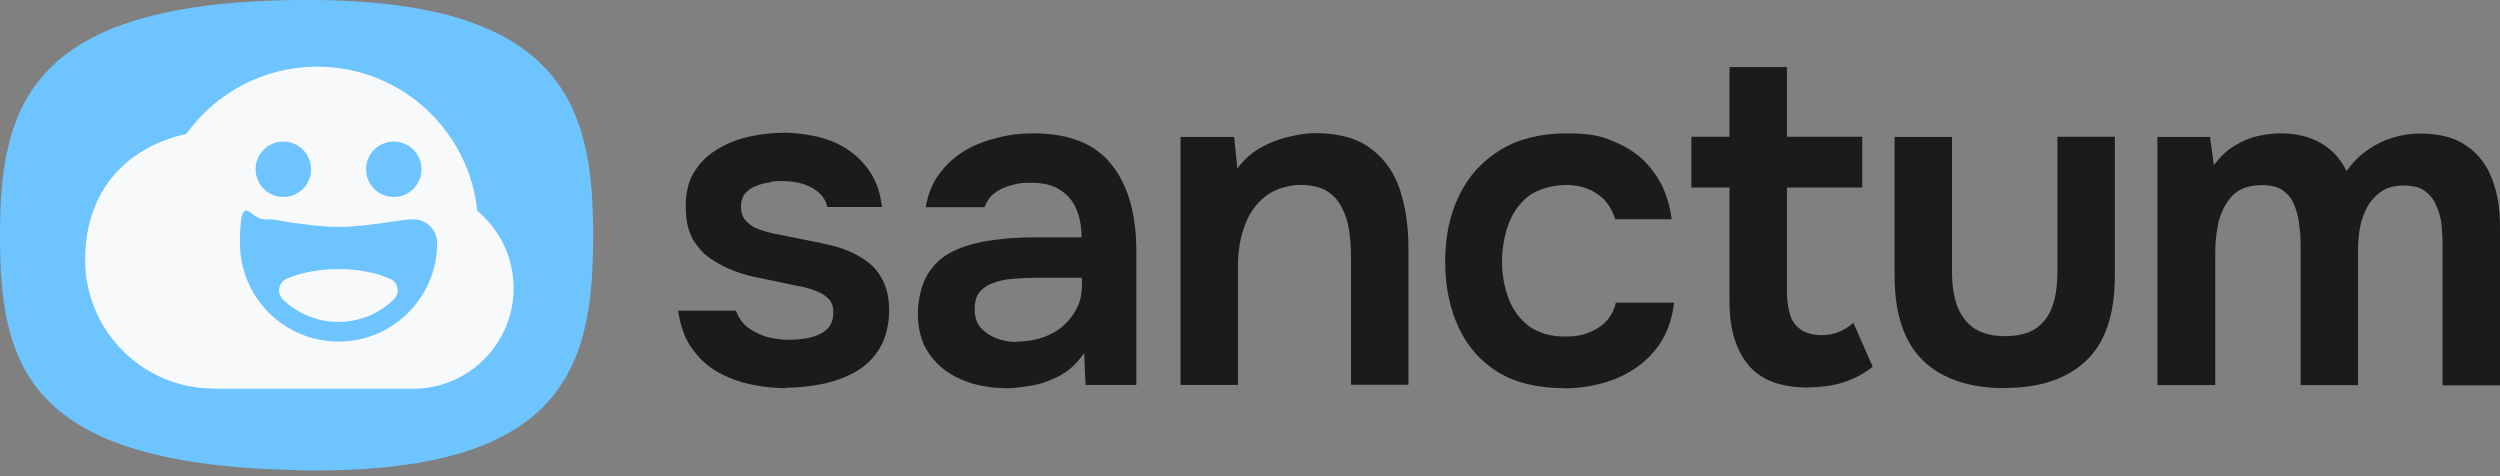 <?xml version="1.0" encoding="UTF-8"?>
<svg xmlns="http://www.w3.org/2000/svg" version="1.1" viewBox="0 0 1245 237.2">
  <rect x="0" y="0" width="1245" height="237.2" fill="#808080" stroke="none"/>
  <defs>
    <style>
      .cls-1 {
        fill: #1b1b1c;
      }

      .cls-2 {
        fill: #6dc4fe;
      }

      .cls-3 {
        fill: #f7f9fb;
        fill-rule: evenodd;
      }
    </style>
  </defs>
  <!-- Generator: Adobe Illustrator 28.6.0, SVG Export Plug-In . SVG Version: 1.2.0 Build 709)  -->
  <g>
    <g id="Layer_1">
      <path class="cls-2" d="M147.7,234.1C12.8,231.4,0,181.7,0,117.1S14.8,1.4,147.7,0c132.9-1.4,147.7,52.4,147.7,117.1s-12.8,119.8-147.7,117.1Z"/>
      <path class="cls-3" d="M106.5,193.5s0,0,0,0c-35.4,0-64.1-28.7-64.1-64.1s21.6-56.4,50.4-62.7c14.5-20.3,38.3-33.5,65.2-33.5,41.4,0,75.5,31.4,79.7,71.8,11,9.2,18.1,23,18.1,38.5,0,27.6-22.4,50.1-50.1,50.1s-.2,0-.3,0h-47.1c-.1,0-.2,0-.3,0s-.2,0-.3,0h-51ZM141.1,98.1c7.6,0,13.8-6.2,13.8-13.8s-6.2-13.8-13.8-13.8-13.8,6.2-13.8,13.8,6.2,13.8,13.8,13.8ZM196.1,98.1c7.6,0,13.8-6.2,13.8-13.8s-6.2-13.8-13.8-13.8-13.8,6.2-13.8,13.8,6.2,13.8,13.8,13.8ZM193.6,110.6c5.2-.7,9.6-1.4,12.3-1.4,6.5,0,11.8,5.3,11.8,11.8,0,27.1-22,49.1-49.1,49.1s-49.1-22-49.1-49.1,5.3-11.8,11.8-11.8,7.1.6,12.3,1.4c7.6,1.1,16.9,2.4,25.1,2.4s17.5-1.3,25.1-2.4h0ZM168.6,160.3c10.8,0,20.5-4.3,27.6-11.3h0c3.2-3.1,2.1-8.5-2-10.2-6.9-3-15.9-4.8-25.7-4.8s-18.8,1.8-25.7,4.8c-4.1,1.8-5.1,7.1-2,10.2,7.1,7,16.9,11.3,27.6,11.3h0Z"/>
      <g>
        <path class="cls-1" d="M1074.4,191.6v-123.4h26.2l1.9,14.1c3.1-4.2,6.5-7.4,10.1-9.6,3.8-2.3,7.6-4,11.5-4.9,4.1-.9,7.9-1.4,11.5-1.4,7.8,0,14.4,1.6,19.9,4.7,5.6,3.1,10,7.8,13.1,14.1,3.1-4.4,6.6-7.9,10.5-10.5,3.9-2.8,8-4.8,12.4-6.1,4.4-1.4,9-2.1,13.8-2.1,9.5,0,17.2,2,23,6.1,5.8,3.9,10,9.4,12.7,16.4,2.7,6.9,4,14.8,4,23.7v79.2h-28.6v-70c0-3.1-.2-6.4-.5-9.8-.3-3.4-1.2-6.6-2.6-9.6-1.2-3-3.1-5.4-5.6-7.3-2.5-1.9-6-2.8-10.6-2.8s-8.3,1-11.2,3c-2.8,1.9-5.2,4.5-7,7.7-1.7,3.1-3,6.6-3.7,10.5-.6,3.7-.9,7.5-.9,11.2v67h-28.6v-70.3c0-3-.2-6.1-.7-9.4-.3-3.4-1.1-6.6-2.3-9.6-1.1-3.1-3-5.6-5.6-7.5-2.5-1.9-6-2.8-10.5-2.8-6.6,0-11.6,1.8-15,5.4-3.3,3.6-5.5,8-6.8,13.1-1.1,5.2-1.6,10.1-1.6,14.8v66.3h-28.6Z"/>
        <path class="cls-1" d="M998.6,193.3c-17.8,0-31.5-4.6-41-13.8-9.4-9.2-14.1-23.3-14.1-42.2v-69.1h28.6v67.2c0,6.6.9,12.3,2.6,17.1,1.9,4.8,4.8,8.6,8.7,11.2,4.1,2.5,9.1,3.7,15.2,3.7s11.7-1.3,15.5-4c3.9-2.8,6.6-6.6,8.2-11.5,1.6-4.8,2.3-10.4,2.3-16.6v-67.2h28.6v69.1c0,19.4-4.8,33.6-14.5,42.6-9.5,8.9-22.9,13.4-40.1,13.4h0Z"/>
        <path class="cls-1" d="M900.5,193c-13.6,0-23.5-3.7-29.8-11.2-6.2-7.5-9.4-17.9-9.4-31.2v-57.2h-19v-25.3h19v-34.7h28.6v34.7h37.5v25.3h-37.5v51.8c0,4.1.5,7.7,1.4,11,.9,3.3,2.7,5.9,5.2,7.7,2.5,1.9,5.9,2.9,10.3,3,3.8,0,6.9-.6,9.6-1.9,2.7-1.2,4.8-2.7,6.6-4.2l9.6,21.8c-3,2.5-6.3,4.5-10.1,6.1-3.6,1.6-7.3,2.7-11,3.3-3.8.6-7.4.9-11,.9h0Z"/>
        <path class="cls-1" d="M778.7,193.3c-12.8,0-23.6-2.6-32.3-7.7-8.7-5.3-15.4-12.7-19.9-22.3s-6.8-20.5-6.8-33,2.3-23.5,7-33c4.7-9.7,11.6-17.3,20.6-22.7,9.1-5.5,20.1-8.2,33-8.2s18,1.6,25.3,4.9c7.5,3.3,13.5,8.1,18,14.5,4.7,6.2,7.7,14.1,8.9,23.4h-28.1c-1.9-5.9-5-10.2-9.4-12.9-4.2-2.8-9.3-4.2-15.2-4.2s-14.3,2-19,5.9c-4.5,3.7-7.8,8.5-9.8,14.3s-3,11.8-3,18,1.1,12.7,3.3,18.5c2.2,5.6,5.5,10.1,10.1,13.6,4.7,3.4,10.7,5.2,18,5.2s11.2-1.3,15.9-4c4.8-2.7,8-6.9,9.4-12.9h29c-1.1,9.5-4.3,17.5-9.6,23.9-5.2,6.2-11.7,10.9-19.7,14.1-8,3.1-16.6,4.7-25.8,4.7h0Z"/>
        <path class="cls-1" d="M587.9,191.6v-123.4h26.7l1.6,15.7c3.3-4.4,7.1-7.8,11.5-10.3,4.4-2.5,9-4.3,13.8-5.4,4.8-1.2,9.4-1.9,13.6-1.9,11.7,0,20.9,2.6,27.6,7.7,6.9,5.2,11.7,12,14.5,20.6s4.2,18.2,4.2,28.8v68.2h-28.6v-63.5c0-4.5-.3-8.9-.9-13.1-.6-4.4-1.9-8.3-3.7-11.7-1.7-3.4-4.2-6.2-7.5-8.2-3.3-2-7.7-3-13.1-3s-12.4,1.8-17.1,5.4-8.2,8.4-10.5,14.5c-2.3,5.9-3.5,12.7-3.5,20.4v59.3h-28.6Z"/>
        <path class="cls-1" d="M500.6,193.3c-5.8,0-11.2-.8-16.4-2.3-5.2-1.6-9.8-3.8-13.8-6.8-4.1-3.1-7.3-7-9.8-11.5-2.3-4.7-3.5-10.2-3.5-16.4s1.6-14.4,4.7-19.4c3.1-5.2,7.3-9.1,12.7-11.7,5.5-2.7,11.6-4.4,18.5-5.4,6.9-1.1,14.1-1.6,21.5-1.6h24.1c0-5.5-.9-10.2-2.6-14.1-1.7-4.1-4.5-7.3-8.2-9.6-3.6-2.3-8.3-3.5-14.1-3.5s-7.3.5-10.5,1.4c-3.1.8-5.9,2.1-8.2,4-2.2,1.7-3.7,4-4.7,6.8h-29.3c1.1-6.4,3.3-11.9,6.6-16.4,3.4-4.7,7.6-8.5,12.4-11.5,5-3,10.5-5.2,16.4-6.6,5.9-1.6,11.9-2.3,18-2.3,18,0,31,5.2,39.1,15.5,8.3,10.3,12.4,24.8,12.4,43.3v66.5h-25.3l-.7-15.9c-3.6,5.3-7.9,9.2-12.9,11.7-5,2.5-9.8,4.1-14.5,4.7-4.7.8-8.7,1.2-11.9,1.2h0ZM506.2,170.1c6.2,0,11.8-1.2,16.6-3.5,4.8-2.3,8.7-5.6,11.5-9.8,3-4.2,4.5-9.1,4.5-14.5v-4h-22.5c-3.7,0-7.5.2-11.2.5-3.6.2-6.9.8-9.8,1.9-3,.9-5.4,2.4-7.3,4.5-1.7,2-2.6,4.9-2.6,8.7s.9,6.8,2.8,9.1c2,2.3,4.6,4.1,7.7,5.4,3.3,1.2,6.7,1.9,10.3,1.9h0Z"/>
        <path class="cls-1" d="M391.6,193.3c-5.9,0-11.9-.6-17.8-1.9-5.8-1.2-11.2-3.3-16.4-6.1-5.2-3-9.4-7-12.9-11.9s-5.7-11.2-6.8-18.7h28.8c1.2,3.4,3.2,6.2,5.9,8.4,2.8,2,6,3.6,9.6,4.7,3.7.9,7.4,1.4,11,1.4s4.5-.2,7-.5c2.7-.3,5.1-.9,7.3-1.9,2.3-.9,4.2-2.3,5.6-4,1.4-1.9,2.1-4.3,2.1-7.3s-.8-5-2.3-6.6c-1.6-1.7-3.7-3-6.3-4-2.7-1.1-5.9-2-9.6-2.6-6.7-1.4-13.9-2.9-21.5-4.5-7.7-1.7-14.3-4.4-19.9-8-2.3-1.4-4.4-3-6.1-4.9s-3.2-3.9-4.5-6.1c-1.1-2.3-2-4.8-2.6-7.5-.5-2.7-.7-5.5-.7-8.7,0-6.6,1.3-12.1,4-16.6,2.8-4.7,6.5-8.4,11-11.2,4.7-3,10-5.2,15.9-6.6s12-2.1,18.3-2.1,16.1,1.3,23,4,12.6,6.7,17.1,12.2c4.7,5.5,7.5,12.4,8.4,20.8h-27.2c-.8-3.9-3.2-7-7.3-9.4-3.9-2.3-8.9-3.5-15-3.5s-4.5.2-6.8.7c-2.3.3-4.6.9-6.8,1.9-2,.8-3.7,2-5.2,3.7-1.2,1.7-1.9,3.8-1.9,6.3s.5,4.4,1.6,6.1c1.2,1.7,3,3.2,5.4,4.5,2.5,1.1,5.4,2,8.7,2.8,5.3,1.1,10.9,2.2,16.6,3.3s10.8,2.2,15,3.3c5,1.4,9.5,3.4,13.6,6.1,4.1,2.5,7.2,5.9,9.4,10.1,2.3,4.1,3.5,9.3,3.5,15.7s-1.6,13.7-4.7,18.7c-3,5-7,8.9-11.9,11.7s-10.5,4.8-16.6,6.1c-6.1,1.2-12.1,1.9-18,1.9h0Z"/>
      </g>
    </g>
  </g>
</svg>